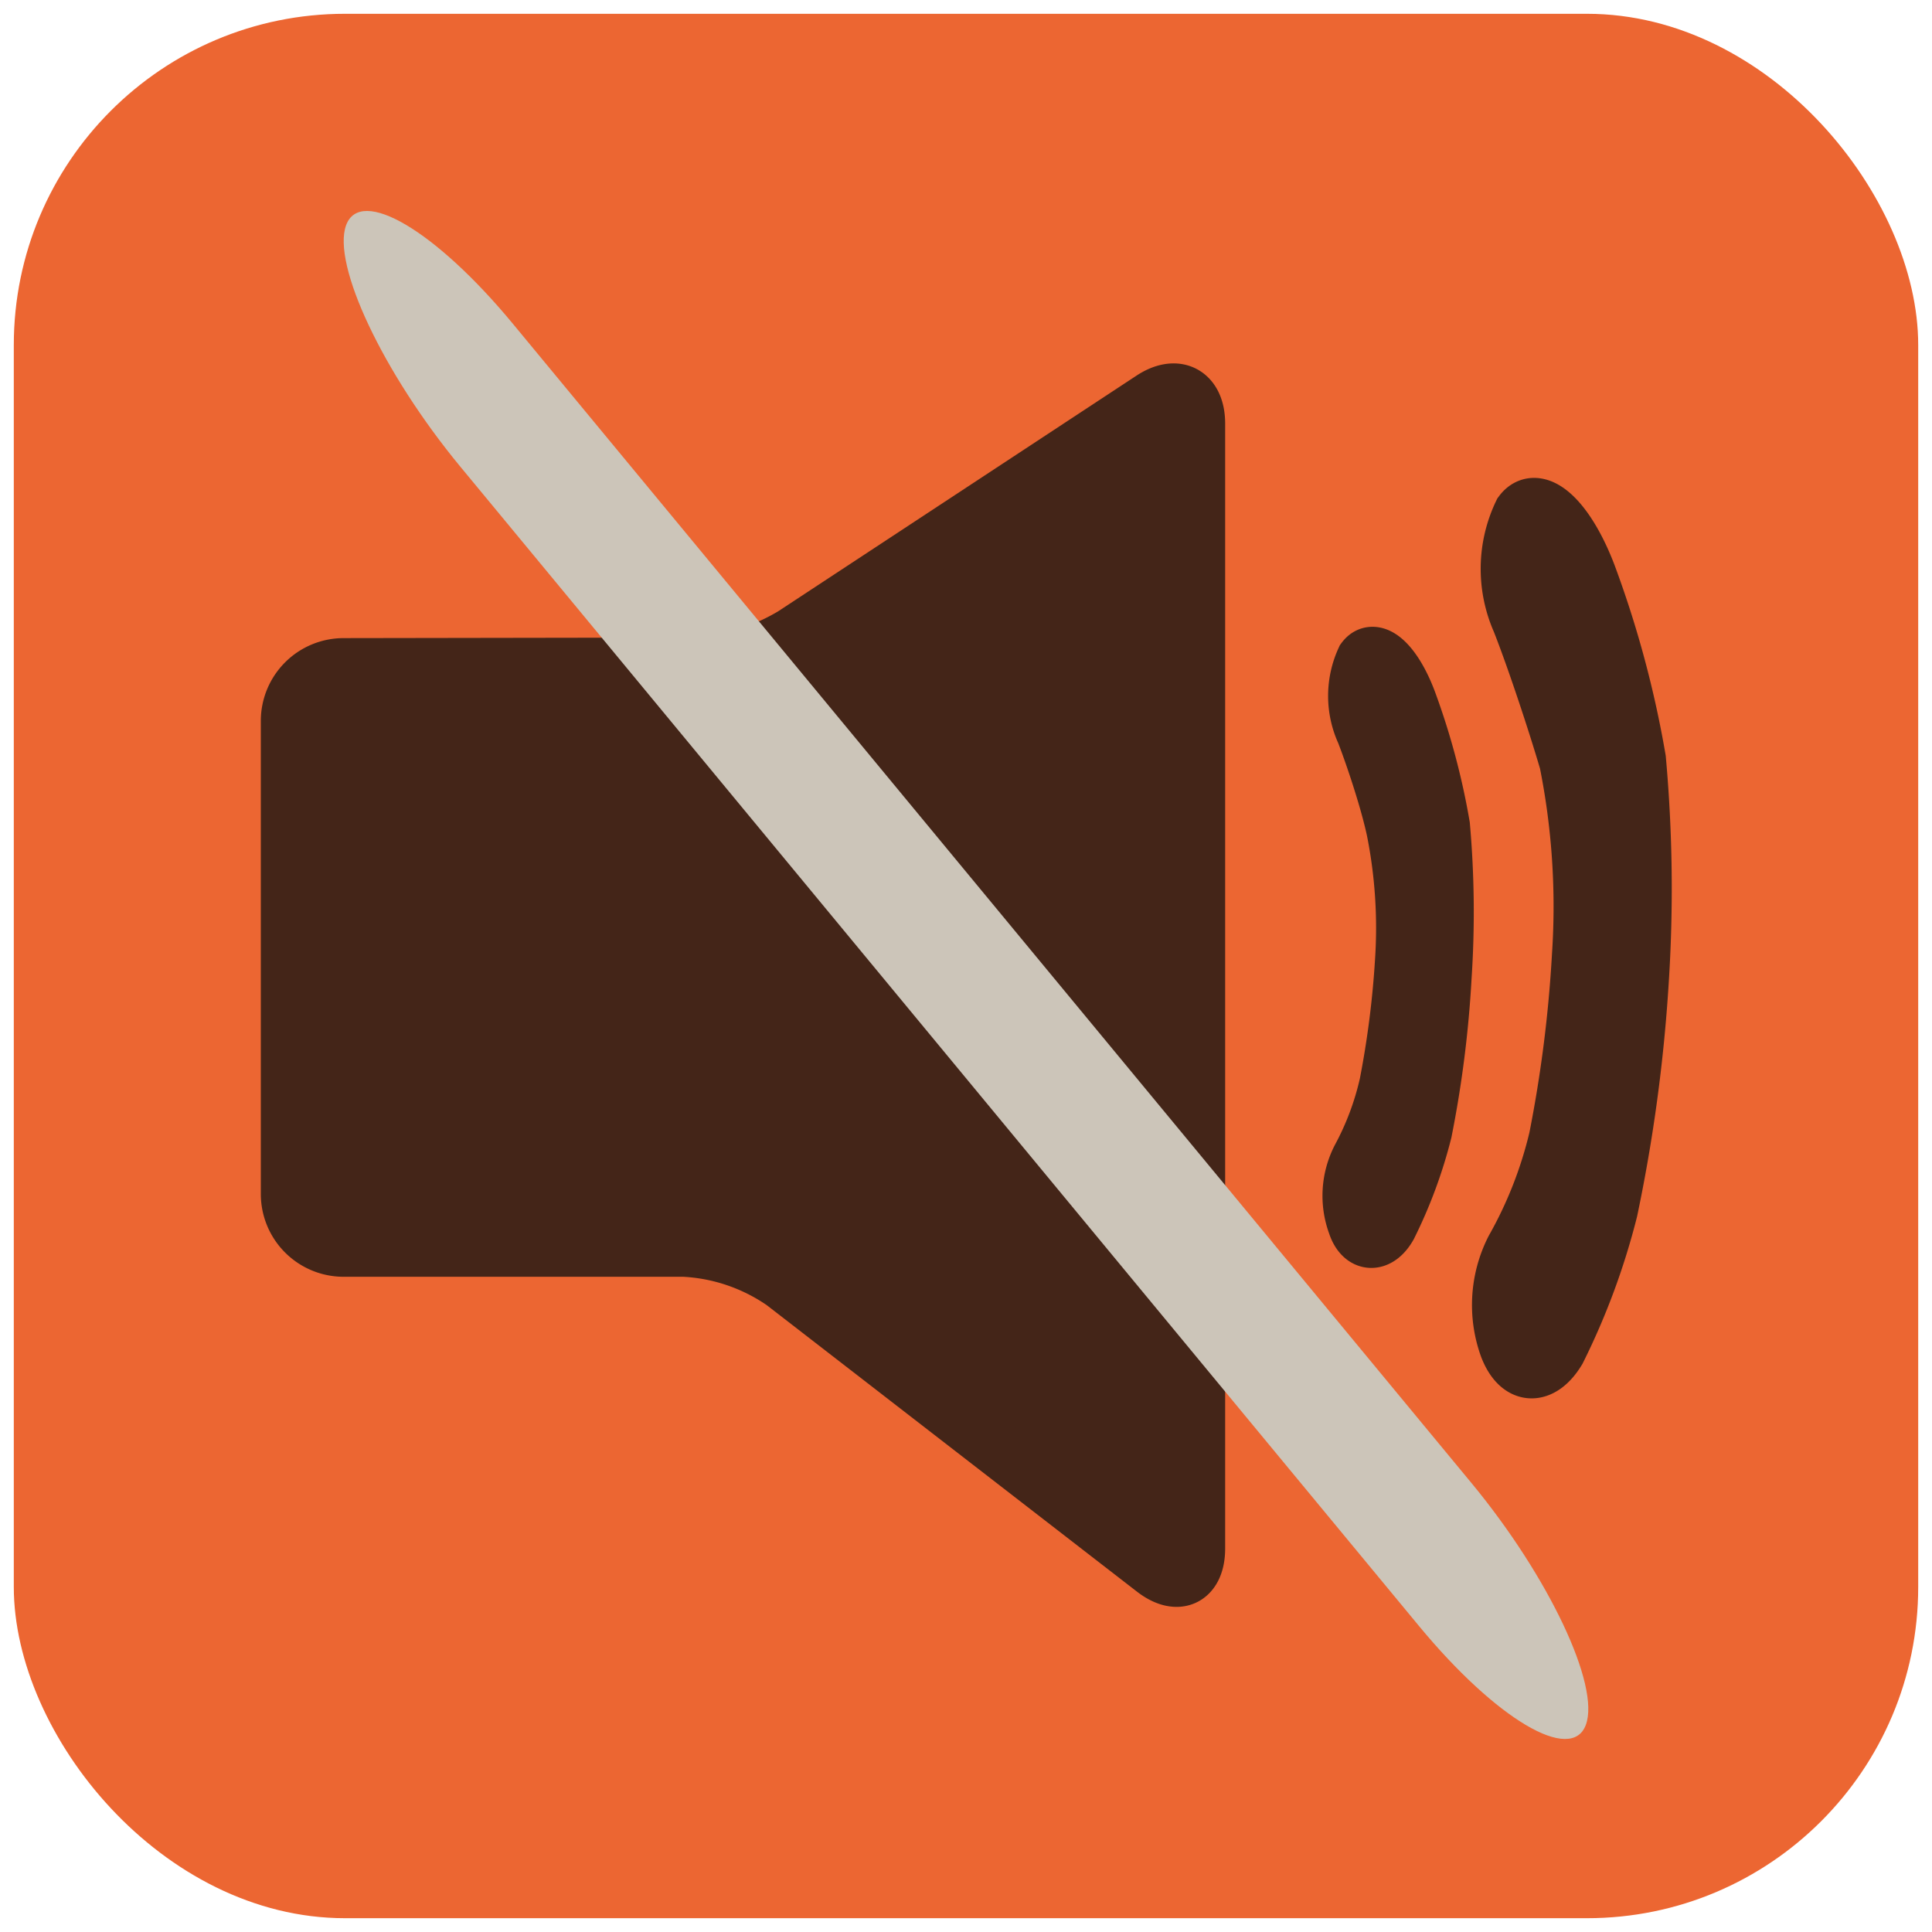 <svg id="Layer_2" data-name="Layer 2" xmlns="http://www.w3.org/2000/svg" width="70" height="70" viewBox="0 0 70 70"><defs><style>.cls-1{fill:#ec6632;}.cls-2{fill:#442518;}.cls-3{fill:none;stroke:#442518;stroke-miterlimit:10;stroke-width:2px;}.cls-4{fill:#ccc5b9;}</style></defs><title>mute_sound_button</title><rect class="cls-1" x="0.5" y="0.5" width="69" height="69" rx="12" ry="12"/><path class="cls-2" d="M12.45,24.12a2,2,0,0,0-2,2V43.26a2,2,0,0,0,2,2H24.78a6.9,6.9,0,0,1,3.59,1.22l13.44,10.4c.87.67,1.58.32,1.58-.78V15.35c0-1.1-.75-1.51-1.67-.9L28.72,23a7.81,7.81,0,0,1-3.67,1.1Z"/><path class="cls-3" d="M12.45,24.12a2,2,0,0,0-2,2V43.26a2,2,0,0,0,2,2H24.78a6.9,6.9,0,0,1,3.59,1.22l13.44,10.4c.87.67,1.58.32,1.58-.78V15.35c0-1.1-.75-1.51-1.67-.9L28.72,23a7.81,7.81,0,0,1-3.67,1.1Z"/><path class="cls-2" d="M49.41,26.54a3.17,3.17,0,0,1,0-2.65c.39-.53,1.13.15,1.64,1.51a25.53,25.53,0,0,1,1.21,4.52,35.53,35.53,0,0,1,.06,5.47A39.93,39.93,0,0,1,51.61,41a17,17,0,0,1-1.27,3.43c-.4.71-1,.67-1.24-.07a3,3,0,0,1,.15-2.41,10.47,10.47,0,0,0,1-2.67,34.44,34.44,0,0,0,.57-4.49,18.09,18.09,0,0,0-.31-4.7C50.29,29.05,49.77,27.47,49.41,26.54Z"/><path class="cls-3" d="M49.41,26.54a3.17,3.17,0,0,1,0-2.65c.39-.53,1.13.15,1.64,1.51a25.53,25.53,0,0,1,1.21,4.52,35.53,35.53,0,0,1,.06,5.47A39.93,39.93,0,0,1,51.61,41a17,17,0,0,1-1.27,3.43c-.4.71-1,.67-1.24-.07a3,3,0,0,1,.15-2.41,10.47,10.47,0,0,0,1-2.67,34.44,34.44,0,0,0,.57-4.49,18.09,18.09,0,0,0-.31-4.7C50.29,29.05,49.77,27.47,49.41,26.54Z"/><path class="cls-2" d="M55.05,22.51a4.69,4.69,0,0,1,.06-3.93c.58-.78,1.68.22,2.45,2.24a37.14,37.14,0,0,1,1.8,6.69,52.27,52.27,0,0,1,.1,8.09,57.73,57.73,0,0,1-1.12,8.25,25.16,25.16,0,0,1-1.88,5.08c-.6,1-1.43,1-1.86-.12a4.49,4.49,0,0,1,.22-3.56,15.35,15.35,0,0,0,1.57-4,48,48,0,0,0,.84-6.64,26.66,26.66,0,0,0-.46-7C56.36,26.21,55.59,23.88,55.05,22.51Z"/><path class="cls-3" d="M55.05,22.51a4.69,4.69,0,0,1,.06-3.93c.58-.78,1.68.22,2.45,2.24a37.14,37.14,0,0,1,1.8,6.69,52.27,52.27,0,0,1,.1,8.09,57.73,57.73,0,0,1-1.12,8.25,25.16,25.16,0,0,1-1.88,5.08c-.6,1-1.43,1-1.86-.12a4.49,4.49,0,0,1,.22-3.56,15.35,15.35,0,0,0,1.57-4,48,48,0,0,0,.84-6.64,26.66,26.66,0,0,0-.46-7C56.36,26.21,55.59,23.88,55.05,22.51Z"/><path class="cls-4" d="M53.32,53.74c2.8,3.39,4.66,7.33,4.14,8.75s-3.25-.19-6.05-3.58l-34.73-42c-2.8-3.39-4.66-7.33-4.14-8.75s3.25.19,6.05,3.58Z"/></svg>
